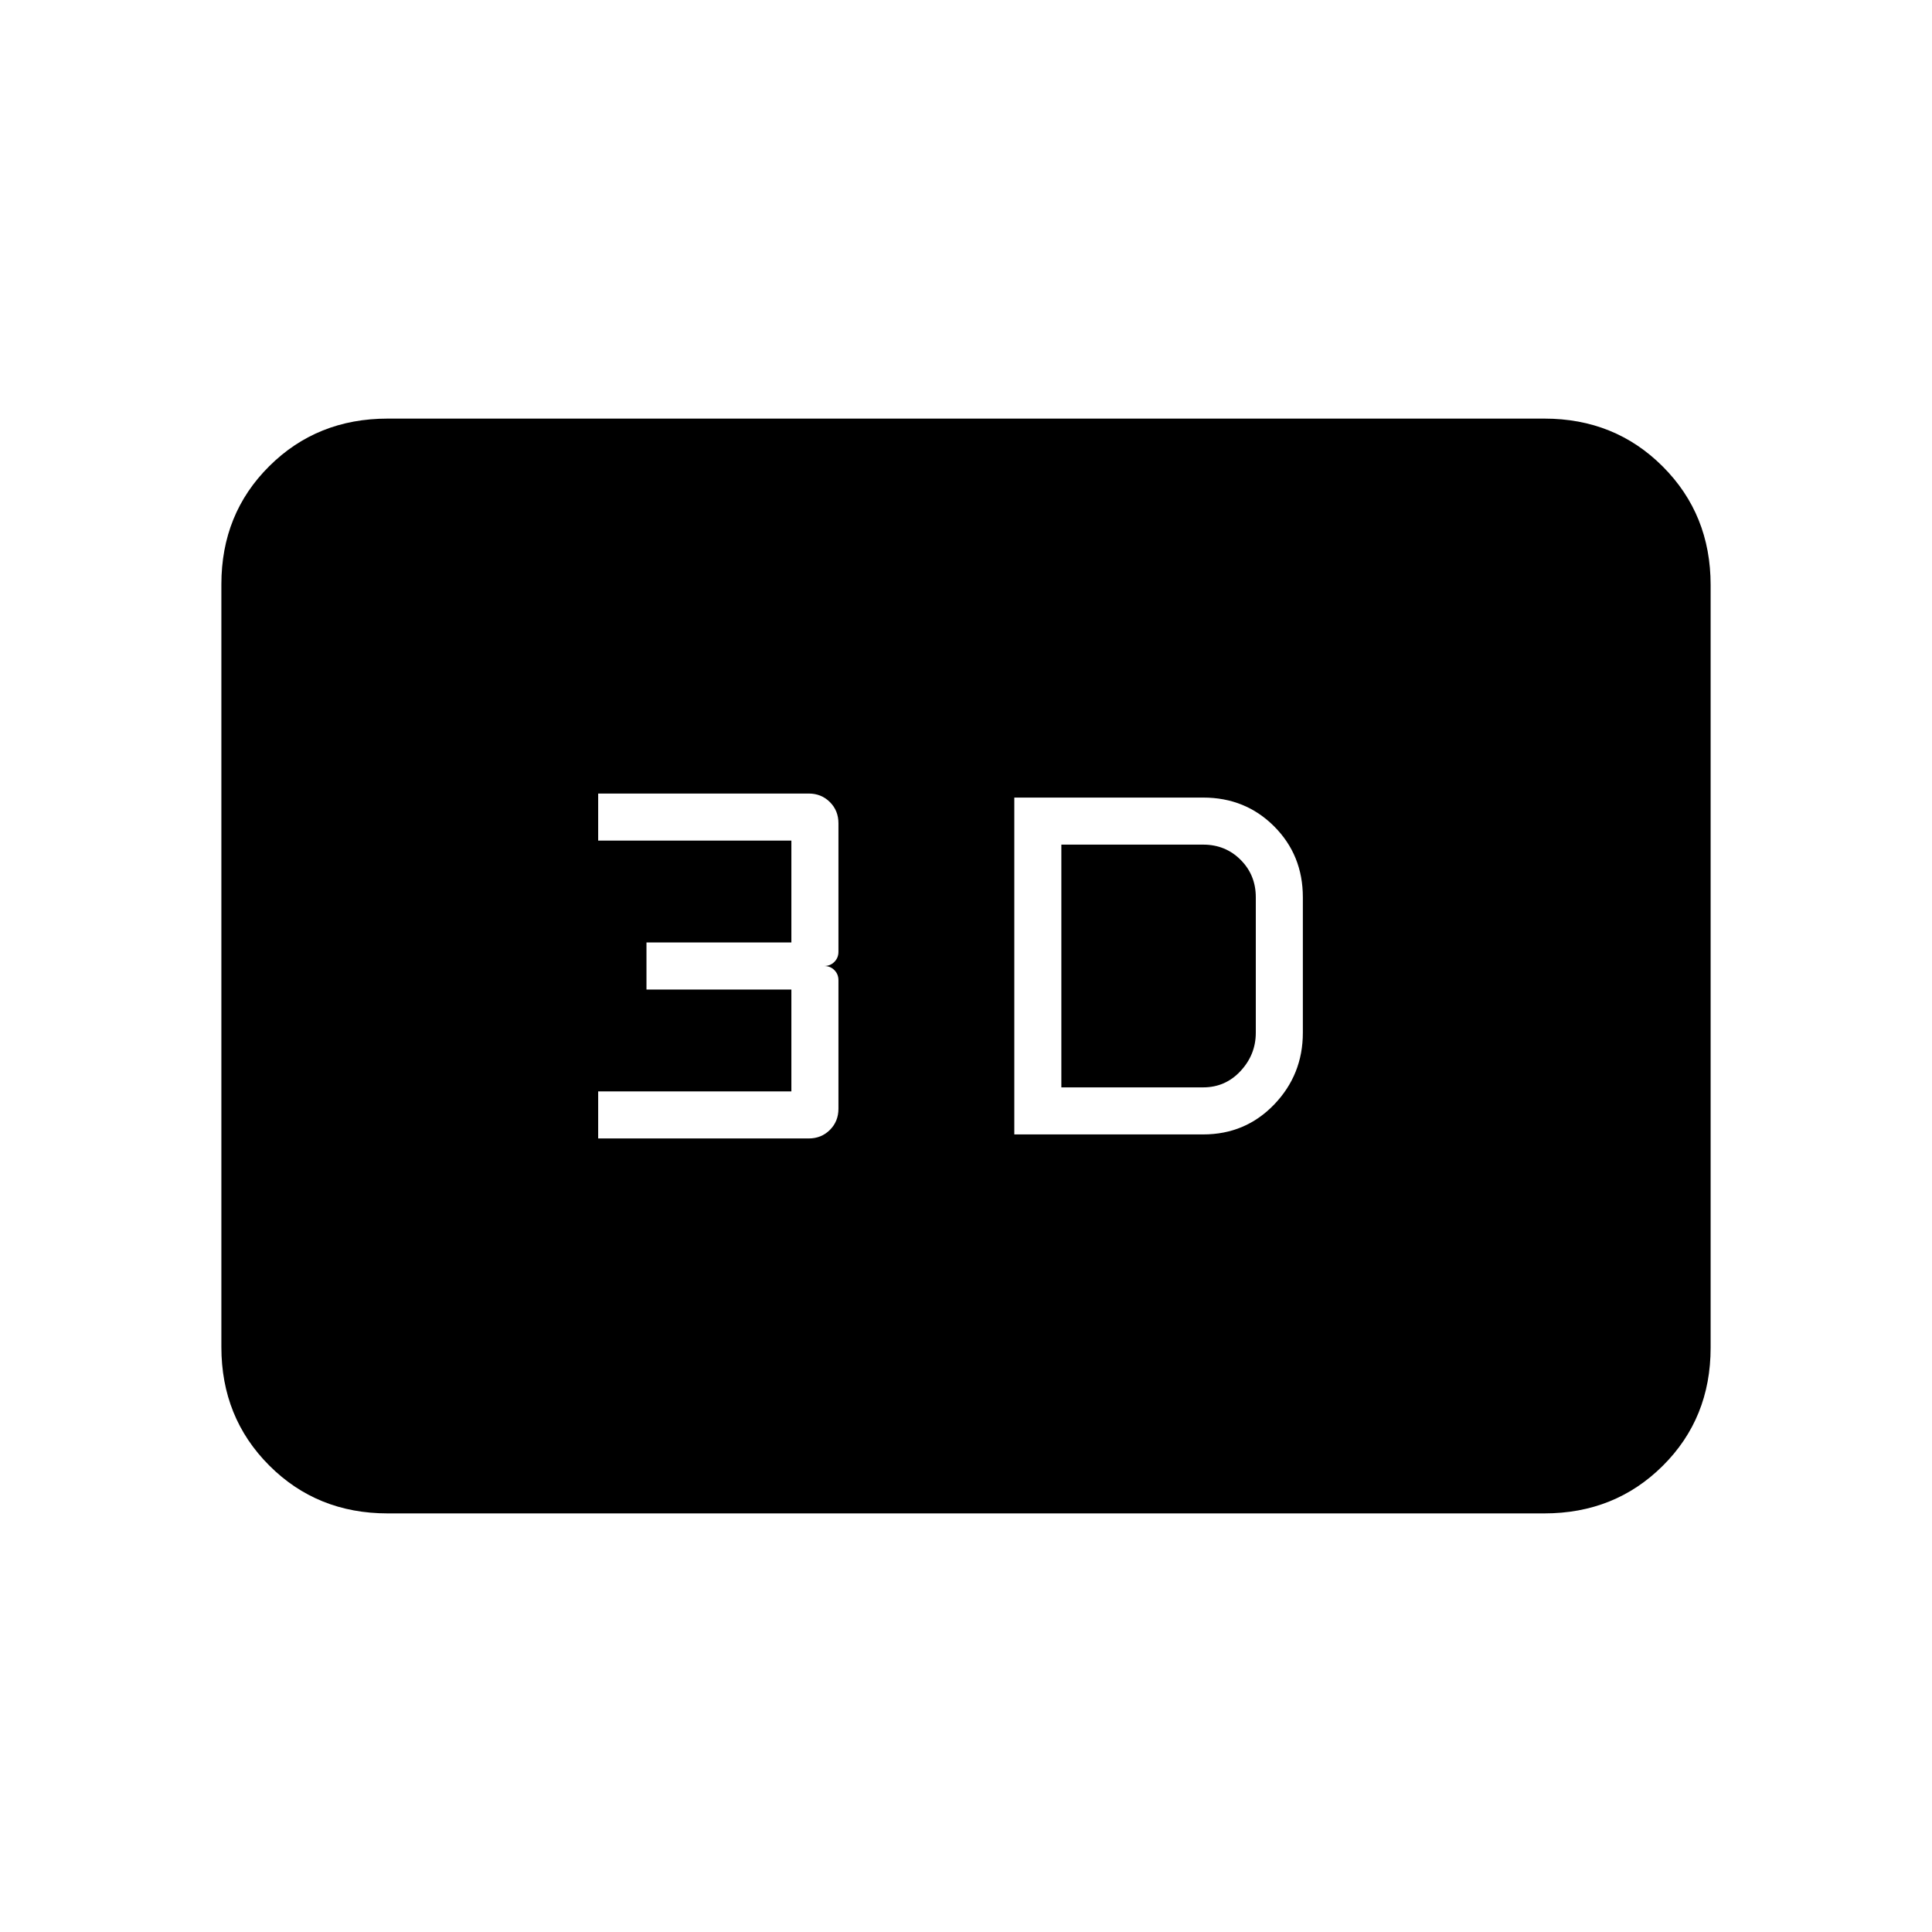 <svg xmlns="http://www.w3.org/2000/svg" height="20" viewBox="0 -960 960 960" width="20"><path d="M504-396.31h93.85q20.96 0 35.25-14.84 14.28-14.85 14.28-35.7v-67.3q0-20.96-14.28-35.25-14.29-14.29-35.25-14.29H504v167.38Zm23.38-23.38v-120.62h70.47q11.06 0 18.6 7.55 7.55 7.54 7.55 18.61v67.3q0 10.87-7.55 19.01-7.54 8.15-18.6 8.15h-70.47Zm-230.15 25.38h104.62q6.27 0 10.52-4.24 4.25-4.25 4.25-10.53v-63.84q0-3.01-2.04-5.05-2.03-2.03-5.04-2.03 3.01 0 5.04-2.03 2.04-2.04 2.04-5.05v-63.84q0-6.28-4.25-10.53-4.25-4.24-10.52-4.24H297.23v23.38h96v50.62h-72v23.38h72v50.62h-96v23.38ZM192.62-208q-35.05 0-58.83-23.8Q110-255.6 110-290.66v-379.01q0-35.06 23.79-58.69Q157.57-752 192.62-752h574.76q35.05 0 58.83 23.8Q850-704.4 850-669.34v379.01q0 35.06-23.79 58.69Q802.43-208 767.38-208H192.62Z"/></svg>